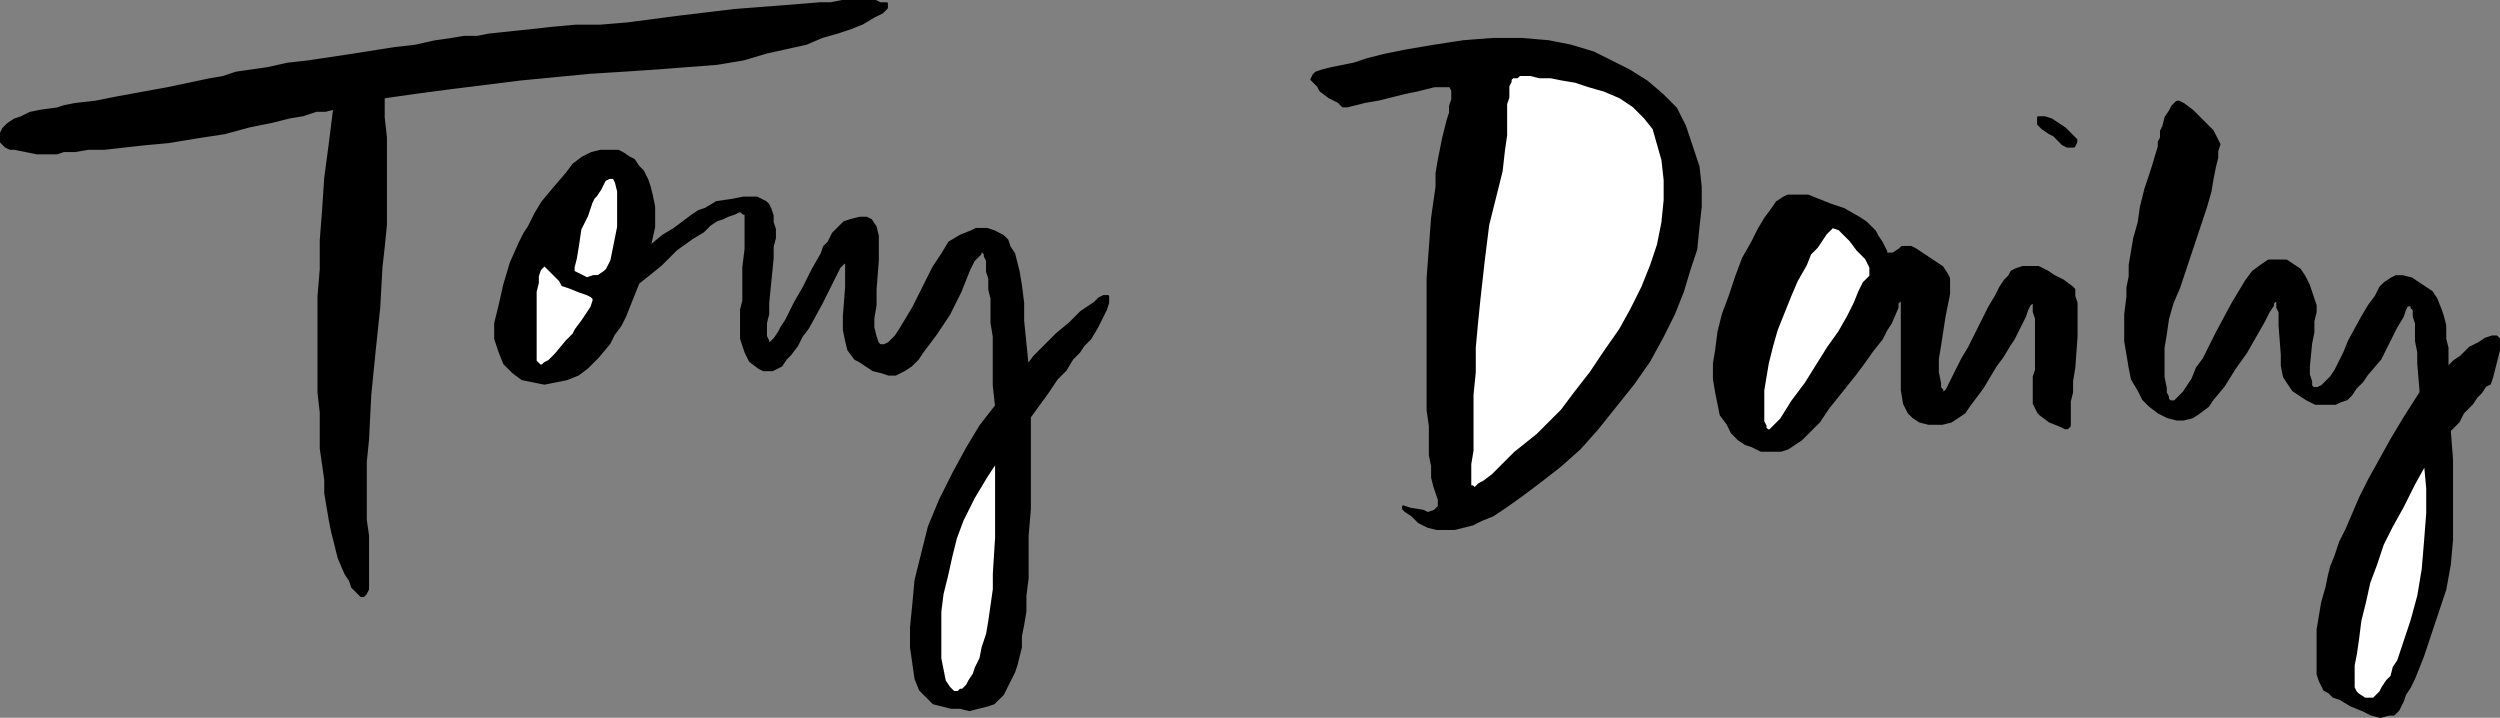 <?xml version="1.0" encoding="UTF-8" standalone="no"?>
<svg
   xmlns:dc="http://purl.org/dc/elements/1.1/"
   xmlns:cc="http://creativecommons.org/ns#"
   xmlns:rdf="http://www.w3.org/1999/02/22-rdf-syntax-ns#"
   xmlns:svg="http://www.w3.org/2000/svg"
   xmlns="http://www.w3.org/2000/svg"
   xmlns:sodipodi="http://sodipodi.sourceforge.net/DTD/sodipodi-0.dtd"
   xmlns:inkscape="http://www.inkscape.org/namespaces/inkscape"
   version="1.0"
   width="94.657mm"
   height="27.178mm"
   id="svg3347"
   inkscape:version="0.91 r13725"
   viewBox="0 0 94.657 27.178"
   sodipodi:docname="press-torydaily.svg">
  <rect x="0" y="0" width="94.657" height="27.178" fill="#808080" stroke="none"/>
  <sodipodi:namedview
     pagecolor="#ffffff"
     bordercolor="#666666"
     borderopacity="1"
     objecttolerance="10"
     gridtolerance="10"
     guidetolerance="10"
     inkscape:pageopacity="0"
     inkscape:pageshadow="2"
     inkscape:window-width="2560"
     inkscape:window-height="1377"
     id="namedview3376"
     inkscape:document-units="mm"
     showgrid="false"
     inkscape:zoom="3.8139007"
     inkscape:cx="63.294367"
     inkscape:cy="90.017072"
     inkscape:window-x="-8"
     inkscape:window-y="-8"
     inkscape:window-maximized="1"
     inkscape:current-layer="layer1"
     fit-margin-top="0"
     fit-margin-left="0"
     fit-margin-right="0"
     fit-margin-bottom="0" />
  <defs
     id="defs3349">
    <pattern
       id="WMFhbasepattern"
       patternUnits="userSpaceOnUse"
       width="6"
       height="6"
       x="0"
       y="0" />
  </defs>
  <g
     inkscape:groupmode="layer"
     id="layer1"
     inkscape:label="Layer 1"
     transform="translate(-0.482,-0.416)">
    <g
       id="g4308"
       transform="translate(-14.208,-122.393)">
      <path
         inkscape:connector-curvature="0"
         id="path3352"
         d="M 27.347,126.915 27.178,128.27 l -0.169,1.27 -0.085,1.27 -0.085,1.101 0,1.101 -0.085,1.016 0,1.016 0,0.847 0,0.931 0,0.847 0.085,0.762 0,0.677 0,0.677 0.085,0.593 0.085,0.593 0,0.508 0.085,0.508 0.085,0.508 0.085,0.423 0.085,0.339 0.169,0.677 0.254,0.593 0.169,0.254 0.085,0.254 0.169,0.169 0.085,0.085 0.085,0.085 0.085,0 0.085,-0.085 0.085,-0.169 0,-0.254 0,-0.339 0,-0.423 0,-0.423 0,-0.593 -0.085,-0.593 0,-0.677 0,-0.762 0,-0.762 0.085,-0.847 0.085,-1.693 0.169,-1.693 0.169,-1.609 0.085,-1.524 0.085,-0.762 0.085,-0.847 0,-0.931 0,-0.593 0,-0.508 0,-0.593 0,-0.677 -0.085,-0.762 0,-0.762 1.185,-0.169 1.27,-0.169 1.355,-0.169 1.355,-0.169 2.625,-0.254 1.355,-0.085 1.27,-0.085 1.101,-0.085 1.101,-0.085 1.016,-0.169 0.847,-0.254 0.762,-0.169 0.762,-0.169 0.593,-0.254 0.593,-0.169 0.508,-0.169 0.423,-0.169 0.423,-0.254 0.339,-0.169 0.085,-0.085 0.085,-0.085 0,-0.085 0,0 0,-0.085 -0.085,0 -0.169,0 -0.169,-0.085 -0.254,0 -0.254,0 -0.339,0 -0.423,0 -0.423,0.085 -0.423,0 -1.016,0.085 -2.201,0.169 -2.117,0.254 -1.947,0.254 -1.016,0.085 -0.931,0 -0.931,0.085 -0.762,0.085 -1.609,0.169 -0.423,0.085 -0.508,0 -0.508,0.085 -0.593,0.085 -0.762,0.169 -0.762,0.085 -1.609,0.254 -1.693,0.254 -0.762,0.085 -0.762,0.169 -0.593,0.085 -0.593,0.085 -0.508,0.169 -0.508,0.085 -1.609,0.339 -1.863,0.339 -0.847,0.169 -0.762,0.085 -0.423,0.085 -0.254,0.085 L 16.256,127 l -0.423,0.085 -0.339,0.169 -0.254,0.085 -0.254,0.169 -0.169,0.169 -0.085,0.169 0,0.169 0,0.169 0.085,0.085 0.085,0.085 0.169,0.085 0.169,0 0.423,0.085 0.423,0.085 0.423,0 0.339,0 0.254,-0.085 0.423,0 0.508,-0.085 0.593,0 0.762,-0.085 0.762,-0.085 0.931,-0.085 1.016,-0.169 1.101,-0.169 0.931,-0.254 0.423,-0.085 0.423,-0.085 0.339,-0.085 0.339,-0.085 0.508,-0.085 L 26.67,127 l 0.339,0 0.339,-0.085"
         style="fill:#000000;fill-opacity:1;stroke:#000000;stroke-width:0.085px;stroke-linecap:round;stroke-linejoin:round;stroke-miterlimit:4;stroke-dasharray:none;stroke-opacity:1" />
      <path
         inkscape:connector-curvature="0"
         id="path3354"
         d="m 107.357,136.737 0.254,-0.254 0.254,-0.169 0.169,-0.169 0.169,-0.169 0.339,-0.169 0.254,-0.169 0.254,-0.085 0.169,0 0.085,0.085 0,0.085 0,0.339 -0.085,0.339 -0.085,0.339 -0.085,0.339 -0.085,0.254 -0.169,0.085 -0.169,0.254 -0.169,0.169 -0.169,0.254 -0.169,0.169 -0.169,0.169 -0.169,0.339 -0.339,0.339 0.085,1.101 0,1.016 0,0.508 0,0.593 0,0.931 -0.085,0.931 -0.169,0.931 -0.339,1.016 -0.339,1.016 -0.169,0.508 -0.169,0.423 -0.169,0.423 -0.169,0.339 -0.169,0.254 -0.085,0.254 -0.085,0.169 -0.085,0.169 -0.169,0.169 -0.169,0 -0.339,0.085 -0.339,-0.085 -0.339,-0.169 -0.423,-0.169 -0.423,-0.254 -0.254,-0.085 -0.169,-0.169 -0.169,-0.085 -0.085,-0.169 -0.085,-0.169 -0.085,-0.254 0,-0.339 0,-0.169 0,-0.254 0,-0.254 0,-0.339 0,-0.339 0.085,-0.508 0.085,-0.508 0.169,-0.593 0.085,-0.423 0.085,-0.339 0.169,-0.423 0.169,-0.508 0.254,-0.508 0.254,-0.593 0.254,-0.593 0.339,-0.677 0.423,-0.762 0.423,-0.762 0.508,-0.847 0.593,-0.931 0,0 0,-0.085 -0.085,-1.016 0,-0.423 -0.085,-0.423 0,-0.423 0,-0.254 -0.085,-0.254 0,-0.254 -0.085,-0.085 0,-0.085 -0.085,0 -0.085,0 -0.085,0.169 -0.085,0.254 -0.254,0.423 -0.254,0.508 -0.339,0.677 -0.508,0.593 -0.169,0.254 -0.254,0.254 -0.169,0.254 -0.169,0.169 -0.254,0.085 -0.169,0.085 -0.254,0 -0.254,0 -0.254,0 -0.339,-0.169 -0.254,-0.169 -0.254,-0.169 -0.169,-0.254 -0.169,-0.254 -0.085,-0.423 0,-0.423 -0.085,-1.101 0,-0.254 0,-0.254 -0.085,-0.169 0,-0.169 0,-0.085 -0.085,0 -0.085,0.085 0,0.085 -0.169,0.254 -0.169,0.339 -0.339,0.593 -0.339,0.593 -0.423,0.593 -0.423,0.677 -0.423,0.508 -0.169,0.254 -0.339,0.254 -0.254,0.169 -0.339,0.085 -0.254,0 -0.339,-0.085 -0.339,-0.169 -0.339,-0.254 -0.254,-0.254 -0.169,-0.339 -0.254,-0.423 -0.085,-0.423 -0.085,-0.508 -0.085,-0.508 0,-0.508 0,-0.508 0.085,-0.677 0,-0.339 0.085,-0.423 0,-0.423 0.085,-0.508 0.085,-0.508 0.169,-0.593 0.085,-0.593 0.169,-0.677 0.254,-0.762 0.254,-0.847 0,-0.169 0.085,-0.169 0,-0.254 0.085,-0.169 0.085,-0.339 0.169,-0.254 0.085,-0.169 0.085,-0.085 0.085,-0.085 0.085,0 0.169,0.085 0.339,0.254 0.254,0.254 0.339,0.339 0.169,0.169 0.085,0.169 0.085,0.169 0.085,0.169 -0.085,0.254 0,0.254 -0.085,0.339 -0.085,0.423 -0.085,0.508 -0.169,0.593 -0.254,0.762 -0.254,0.762 -0.254,0.762 -0.254,0.762 -0.254,0.593 -0.169,0.593 -0.085,0.593 -0.085,0.508 0,0.593 0,0.508 0.085,0.423 0,0.169 0.085,0.169 0,0.085 0.085,0.085 0.085,0 0.085,0 0.169,-0.169 0.169,-0.169 0.169,-0.254 0.169,-0.254 0.169,-0.423 0.254,-0.339 0.254,-0.508 0.254,-0.508 0.593,-1.101 0.254,-0.423 0.254,-0.423 0.254,-0.339 0.339,-0.254 0.254,-0.169 0.339,0 0.339,0 0.254,0.169 0.254,0.169 0.169,0.254 0.169,0.339 0.085,0.254 0.085,0.254 0.085,0.254 0,0.254 -0.085,0.339 0,0.423 -0.085,0.423 -0.085,0.847 0,0.339 0.085,0.254 0,0.169 0.085,0.085 0.169,0 0.169,-0.085 0.169,-0.169 0.169,-0.169 0.169,-0.254 0.169,-0.339 0.169,-0.339 0.169,-0.423 0.508,-0.931 0.254,-0.423 0.254,-0.339 0.169,-0.339 0.169,-0.169 0.254,-0.169 0.169,-0.085 0.254,0 0.339,0.085 0.254,0.169 0.254,0.169 0.254,0.169 0.169,0.254 0.169,0.423 0.085,0.254 0.085,0.339 0,0.169 0,0.339 0.085,0.339 0,0.339 0,0.254 0,0.169"
         style="fill:#000000;fill-opacity:1;stroke:#000000;stroke-width:0.085px;stroke-linecap:round;stroke-linejoin:round;stroke-miterlimit:4;stroke-dasharray:none;stroke-opacity:1" />
      <path
         inkscape:connector-curvature="0"
         id="path3358"
         d="m 93.133,127.931 -0.254,-0.254 -0.254,-0.169 -0.254,-0.169 -0.254,-0.085 -0.169,0 -0.085,0 0,0.085 0,0.085 0,0.085 0.169,0.169 0.254,0.169 0.169,0.085 0.169,0.169 0.169,0.169 0.169,0.085 0.169,0 0.085,0 0.085,-0.169 0,-0.085 -0.169,-0.169"
         style="fill:#000000;fill-opacity:1;stroke:#000000;stroke-width:0.085px;stroke-linecap:round;stroke-linejoin:round;stroke-miterlimit:4;stroke-dasharray:none;stroke-opacity:1" />
      <path
         inkscape:connector-curvature="0"
         id="path3360"
         d="m 86.191,132.419 -0.085,0 0,-0.085 -0.169,-0.339 -0.169,-0.254 -0.085,-0.169 -0.169,-0.169 -0.169,-0.169 -0.254,-0.169 -0.593,-0.339 -0.508,-0.169 -0.423,-0.169 -0.423,-0.169 -0.423,0 -0.169,0 -0.169,0 -0.169,0.085 -0.254,0.169 -0.169,0.254 -0.254,0.339 -0.254,0.423 -0.254,0.508 -0.339,0.593 -0.254,0.677 -0.254,0.762 -0.254,0.677 -0.169,0.677 -0.085,0.677 -0.085,0.508 0,0.593 0.085,0.508 0.085,0.423 0.085,0.423 0.254,0.339 0.169,0.339 0.254,0.254 0.254,0.169 0.254,0.085 0.339,0.169 0.254,0 0.254,0 0.254,0 0.254,-0.085 0.254,-0.169 0.254,-0.169 0.339,-0.339 0.339,-0.339 0.339,-0.508 0.677,-0.847 0.339,-0.423 0.254,-0.339 0.423,-0.593 0.339,-0.423 0.169,-0.339 0.169,-0.254 0.254,-0.593 0,-0.169 0.085,-0.085 0.085,0 0,0 0,0 0,0.169 0,0.169 0,0.169 0,0.508 0,0.593 0,1.27 0,0.508 0.085,0.508 0.169,0.339 0.169,0.169 0.254,0.169 0.339,0.085 0.254,0 0.254,0 0.339,-0.085 0.254,-0.169 0.254,-0.169 0.169,-0.254 0.254,-0.339 0.254,-0.339 0.508,-0.847 0.254,-0.339 0.254,-0.423 0.169,-0.254 0.169,-0.339 0.254,-0.508 0.085,-0.254 0.085,-0.169 0.085,-0.085 0,0 0.085,0 0,0.169 0,0.169 0.085,0.254 0,0.254 0,0.339 0,0.677 0,0.677 -0.085,0.254 0,0.254 0,0.423 0,0.339 0.085,0.169 0.085,0.169 0.085,0.085 0.339,0.254 0.423,0.169 0.169,0.085 0.085,0 0.085,-0.085 0,-0.085 0,-0.254 0,-0.254 0,-0.339 0.085,-0.339 0,-0.423 0.085,-0.508 0.085,-1.185 0,-0.508 0,-0.423 0,-0.339 -0.085,-0.254 0,-0.254 -0.085,-0.085 -0.339,-0.254 -0.339,-0.169 -0.254,-0.169 -0.339,-0.169 -0.339,0 -0.254,0 -0.254,0.085 -0.169,0.085 -0.085,0.169 -0.169,0.169 -0.169,0.254 -0.169,0.339 -0.254,0.423 -0.508,1.016 -0.254,0.508 -0.254,0.423 -0.169,0.339 -0.085,0.169 -0.169,0.339 -0.169,0.339 -0.085,0.085 -0.085,0 0,-0.085 -0.085,-0.085 0,-0.169 -0.085,-0.423 0,-0.508 0.085,-0.508 0.169,-1.101 0.085,-0.423 0.085,-0.423 0,-0.339 0,-0.254 -0.085,-0.169 -0.169,-0.254 -0.254,-0.169 -0.254,-0.169 -0.254,-0.169 -0.254,-0.169 -0.169,-0.085 -0.169,0 -0.169,0 -0.085,0.085 -0.254,0.169 -0.085,0 -0.085,0"
         style="fill:#000000;fill-opacity:1;stroke:#000000;stroke-width:0.085px;stroke-linecap:round;stroke-linejoin:round;stroke-miterlimit:4;stroke-dasharray:none;stroke-opacity:1" />
      <path
         inkscape:connector-curvature="0"
         id="path3366"
         d="m 69.681,126.407 0,0.169 -0.085,0.254 0,0.254 -0.085,0.254 -0.085,0.339 -0.085,0.339 -0.085,0.423 -0.085,0.423 -0.085,0.508 0,0.508 -0.169,1.185 -0.169,2.286 0,1.016 0,1.016 0,0.847 0,0.762 0,0.762 0,0.593 0.085,0.593 0,0.593 0,0.508 0.085,0.423 0,0.423 0.085,0.339 0.085,0.254 0.085,0.254 0,0.169 0,0.085 -0.085,0.085 -0.085,0.085 -0.254,0.085 -0.169,-0.085 -0.508,-0.085 -0.254,-0.085 0,0 0,0 0,0.085 0.085,0.085 0.254,0.169 0.254,0.254 0.339,0.169 0.339,0.085 0.339,0 0.339,0 0.339,-0.085 0.339,-0.085 0.339,-0.169 0.423,-0.169 0.508,-0.339 0.593,-0.423 0.677,-0.508 0.762,-0.593 0.762,-0.677 0.677,-0.762 0.677,-0.847 0.677,-0.847 0.593,-0.847 0.508,-0.931 0.423,-0.847 0.339,-0.847 0.254,-0.847 0.254,-0.762 0.085,-0.847 0.085,-0.762 0,-0.762 -0.085,-0.762 -0.254,-0.762 -0.254,-0.762 -0.339,-0.677 -0.508,-0.508 -0.593,-0.508 -0.677,-0.423 -0.677,-0.339 -0.677,-0.339 -0.847,-0.254 -0.847,-0.169 -1.016,-0.085 -1.101,0 -1.101,0.085 -1.101,0.169 -0.508,0.085 -0.508,0.085 -0.423,0.085 -0.423,0.085 -0.339,0.085 -0.339,0.085 -0.508,0.169 -0.423,0.085 -0.423,0.085 -0.339,0.085 -0.254,0.085 -0.085,0.085 -0.085,0.169 0.085,0.085 0.169,0.169 0.085,0.169 0.339,0.254 0.339,0.169 0.169,0.169 0.169,0 0.339,-0.085 0.339,-0.085 0.508,-0.085 1.016,-0.254 0.423,-0.085 0.339,-0.085 0.339,-0.085 0.254,0 0.169,0 0.169,0 0.085,0.169 0,0.085 0,0.085"
         style="fill:#000000;fill-opacity:1;stroke:#000000;stroke-width:0.085px;stroke-linecap:round;stroke-linejoin:round;stroke-miterlimit:4;stroke-dasharray:none;stroke-opacity:1" />
      <path
         inkscape:connector-curvature="0"
         id="path3374"
         d="m 39.285,132.165 0.169,-0.762 0,-0.762 -0.085,-0.423 -0.085,-0.339 -0.085,-0.254 -0.169,-0.339 -0.169,-0.169 -0.169,-0.254 -0.169,-0.085 -0.254,-0.169 L 38.1,128.524 l -0.254,0 -0.423,0 -0.339,0.085 -0.339,0.169 -0.339,0.254 -0.254,0.339 -0.508,0.593 -0.423,0.508 -0.254,0.423 -0.085,0.169 -0.169,0.339 -0.169,0.254 -0.169,0.339 -0.339,0.762 -0.254,0.847 -0.169,0.762 -0.169,0.677 0,0.593 0.169,0.508 0.169,0.423 0.339,0.339 0.339,0.254 0.423,0.085 0.423,0.085 0.423,-0.085 0.423,-0.085 0.423,-0.169 0.339,-0.254 0.423,-0.423 0.423,-0.508 0.169,-0.339 0.254,-0.339 0.169,-0.339 0.169,-0.423 0.169,-0.423 0.169,-0.423 0.423,-0.339 0.423,-0.339 0.339,-0.339 0.254,-0.254 0.593,-0.423 0.423,-0.254 0.254,-0.254 0.254,-0.169 0.254,-0.085 0.169,-0.085 0.254,-0.085 0.169,-0.085 0.085,0 0.085,0.085 0.085,0 0,0.169 0,0.085 0,0.169 0,0.169 0,0.169 0,0.254 0,0.339 -0.085,0.677 0,0.677 0,0.593 -0.085,0.339 0,0.169 0,0.423 0,0.254 0,0.254 0.169,0.508 0.169,0.339 0.339,0.254 0.169,0.085 0.169,0 0.169,0 0.169,-0.085 0.169,-0.085 0.169,-0.254 0.169,-0.169 0.254,-0.339 0.169,-0.339 0.254,-0.339 0.508,-0.931 0.423,-0.847 0.169,-0.339 0.085,-0.169 0.085,-0.085 0.085,-0.085 0,0 0.085,0 0,0.085 0,0.169 0,0.169 0,0.508 -0.085,1.101 0,0.508 0.085,0.423 0.085,0.339 0.254,0.339 0.169,0.085 0.254,0.169 0.254,0.169 0.339,0.085 0.254,0.085 0.254,0 0.339,-0.169 0.254,-0.169 0.254,-0.254 0.169,-0.254 0.508,-0.677 0.508,-0.762 0.423,-0.847 0.339,-0.847 0.169,-0.339 0.169,-0.169 0.085,-0.085 0,-0.085 0.085,0 0.085,0.085 0,0.085 0.085,0.169 0,0.169 0,0.254 0.085,0.254 0,0.423 0.085,0.339 0,0.508 0,0.423 0.085,0.508 0,1.101 0,0.762 0.085,0.762 -0.593,0.762 -0.508,0.847 -0.508,0.931 -0.508,1.016 -0.423,1.016 -0.254,1.016 -0.254,1.016 -0.085,0.931 -0.085,0.847 0,0.762 0.085,0.593 0.085,0.593 0.169,0.423 0.254,0.254 0.254,0.254 0.339,0.085 0.339,0.085 0.339,0 0.339,0.085 0.339,-0.085 0.339,-0.085 0.254,-0.085 0.339,-0.339 0.169,-0.339 0.254,-0.508 0.085,-0.254 0.085,-0.339 0.085,-0.339 0,-0.423 0.085,-0.423 0.085,-0.508 0,-0.593 0.085,-0.677 0,-0.762 0,-0.847 0.085,-1.016 0,-1.101 0,-2.371 0.677,-0.931 0.339,-0.508 0.339,-0.339 0.254,-0.423 0.254,-0.254 0.169,-0.254 0.254,-0.254 0.254,-0.423 0.169,-0.339 0.169,-0.339 0.085,-0.254 0,-0.169 0,-0.085 -0.085,0 -0.085,0 -0.169,0.085 -0.169,0.169 -0.508,0.339 -0.423,0.423 -0.508,0.423 -0.339,0.339 -0.254,0.254 -0.254,0.254 -0.254,0.339 -0.085,-0.847 -0.085,-0.847 0,-0.677 -0.085,-0.677 -0.085,-0.508 -0.085,-0.339 -0.085,-0.339 -0.169,-0.254 -0.085,-0.254 -0.169,-0.169 -0.169,-0.085 -0.169,-0.085 -0.254,-0.085 -0.169,0 -0.254,0 -0.169,0.085 -0.423,0.169 -0.423,0.254 -0.254,0.423 -0.339,0.508 -0.254,0.508 -0.508,1.016 -0.254,0.423 -0.254,0.423 -0.169,0.254 -0.254,0.254 -0.169,0.085 -0.169,0 -0.085,-0.085 -0.085,-0.254 -0.085,-0.339 0,-0.339 0.085,-0.508 0,-0.593 0.085,-1.101 0,-0.508 0,-0.423 -0.085,-0.339 -0.169,-0.254 -0.169,-0.085 -0.254,0 -0.339,0.085 -0.254,0.085 -0.169,0.169 -0.254,0.254 -0.169,0.339 -0.169,0.169 -0.085,0.254 -0.339,0.593 -0.339,0.677 -0.339,0.593 -0.339,0.677 -0.169,0.254 -0.085,0.169 -0.169,0.254 -0.085,0.085 -0.085,0.085 -0.085,0 0,-0.085 -0.085,-0.169 0,-0.169 0,-0.339 0.085,-0.339 0,-0.423 0.169,-1.693 0,-0.423 0.085,-0.339 0,-0.339 -0.085,-0.254 0,-0.254 -0.085,-0.254 -0.085,-0.169 -0.085,-0.085 -0.169,-0.085 -0.169,-0.085 -0.508,0 -0.423,0.085 -0.593,0.085 -0.423,0.254 -0.254,0.085 -0.254,0.169 -0.339,0.254 -0.339,0.254 -0.423,0.254 -0.508,0.423"
         style="fill:#000000;fill-opacity:1;stroke:#000000;stroke-width:0.085px;stroke-linecap:round;stroke-linejoin:round;stroke-miterlimit:4;stroke-dasharray:none;stroke-opacity:1" />
      <path
         inkscape:connector-curvature="0"
         id="path3368"
         d="m 34.967,133.858 0,0.677 0,0.593 0,0.508 0,0.423 0,0.423 0.169,0.169 0,0 0.085,0 0.085,-0.085 0.169,-0.085 0.254,-0.254 0.423,-0.508 0.254,-0.254 0.085,-0.169 0.254,-0.339 0.169,-0.254 0.169,-0.254 0.085,-0.254 0,-0.085 -0.085,-0.085 -0.169,-0.085 -0.254,-0.085 -0.423,-0.169 -0.254,-0.085 -0.085,-0.169 -0.254,-0.254 -0.254,-0.254 -0.085,-0.085 -0.085,0.085 -0.085,0.085 -0.085,0.254 0,0.254 -0.085,0.339"
         style="fill:#ffffff;fill-opacity:1;stroke:#000000;stroke-width:0.085px;stroke-linecap:round;stroke-linejoin:round;stroke-miterlimit:4;stroke-dasharray:none;stroke-opacity:1" />
      <path
         inkscape:connector-curvature="0"
         id="path3370"
         d="m 37.423,129.963 -0.169,0.254 -0.085,0.085 -0.085,0.169 -0.085,0.254 -0.085,0.254 -0.254,0.508 -0.085,0.593 -0.085,0.508 -0.085,0.339 0,0.169 0.169,0.085 0.169,0.085 0.169,0.085 0.254,-0.085 0.169,0 0.254,-0.169 0.085,-0.085 0.169,-0.339 0.085,-0.423 0.085,-0.423 0.085,-0.423 0,-0.508 0,-0.423 0,-0.423 -0.085,-0.339 -0.085,-0.169 -0.085,0 -0.085,0 -0.169,0.085 -0.169,0.339"
         style="fill:#ffffff;fill-opacity:1;stroke:#000000;stroke-width:0.085px;stroke-linecap:round;stroke-linejoin:round;stroke-miterlimit:4;stroke-dasharray:none;stroke-opacity:1" />
      <path
         inkscape:connector-curvature="0"
         id="path3372"
         d="m 52.409,140.293 0,2.879 -0.085,1.355 0,0.593 -0.085,0.593 -0.085,0.593 -0.085,0.508 -0.169,0.508 -0.085,0.423 -0.169,0.339 -0.085,0.254 -0.169,0.254 -0.085,0.169 -0.169,0.169 -0.085,0 -0.085,0.085 -0.169,0 -0.085,-0.085 -0.085,-0.085 -0.169,-0.254 -0.085,-0.423 -0.085,-0.423 0,-0.593 0,-0.508 0,-0.677 0.085,-0.677 0.169,-0.677 0.169,-0.762 0.169,-0.677 0.254,-0.677 0.423,-0.847 0.254,-0.423 0.254,-0.423 0.169,-0.254 0.169,-0.254"
         style="fill:#ffffff;fill-opacity:1;stroke:#000000;stroke-width:0.085px;stroke-linecap:round;stroke-linejoin:round;stroke-miterlimit:4;stroke-dasharray:none;stroke-opacity:1" />
      <path
         inkscape:connector-curvature="0"
         id="path3356"
         d="m 106.511,140.377 0.085,0.931 0,0.931 -0.085,1.101 -0.085,1.016 -0.169,1.016 -0.254,0.931 -0.254,0.762 -0.254,0.762 -0.169,0.254 -0.085,0.339 -0.169,0.169 -0.169,0.254 -0.085,0.169 -0.085,0.085 -0.169,0.169 -0.169,0 -0.169,0 -0.254,-0.169 -0.085,-0.085 -0.085,-0.169 0,-0.169 0,-0.254 0,-0.423 0.085,-0.423 0.085,-0.593 0.085,-0.677 0.169,-0.677 0.169,-0.762 0.254,-0.677 0.254,-0.762 0.339,-0.677 0.423,-0.762 0.423,-0.847 0.423,-0.762"
         style="fill:#ffffff;fill-opacity:1;stroke:#000000;stroke-width:0.085px;stroke-linecap:round;stroke-linejoin:round;stroke-miterlimit:4;stroke-dasharray:none;stroke-opacity:1" />
      <path
         inkscape:connector-curvature="0"
         id="path3362"
         d="m 85.005,132.249 -0.254,-0.339 -0.254,-0.254 -0.169,-0.169 -0.254,-0.085 0,0 -0.085,0.085 -0.085,0.085 -0.085,0.085 -0.169,0.254 -0.169,0.254 -0.254,0.254 -0.169,0.423 -0.339,0.593 -0.254,0.593 -0.508,1.27 -0.169,0.593 -0.169,0.677 -0.085,0.508 -0.085,0.508 0,0.423 0,0.254 0,0.254 0,0.254 0.085,0.169 0,0.085 0.085,0.085 0.085,0 0.169,-0.169 0.254,-0.254 0.423,-0.677 0.508,-0.677 0.423,-0.677 0.423,-0.677 0.423,-0.593 0.339,-0.593 0.254,-0.508 0.169,-0.423 0.169,-0.339 0.254,-0.254 0,-0.169 0,-0.169 -0.085,-0.169 -0.085,-0.169 -0.339,-0.339"
         style="fill:#ffffff;fill-opacity:1;stroke:#000000;stroke-width:0.085px;stroke-linecap:round;stroke-linejoin:round;stroke-miterlimit:4;stroke-dasharray:none;stroke-opacity:1" />
      <path
         inkscape:connector-curvature="0"
         id="path3364"
         d="m 71.797,126.323 0,0.169 -0.085,0.254 0,0.508 0,0.677 -0.085,0.593 -0.085,0.762 -0.169,0.677 -0.339,1.355 -0.169,1.355 -0.085,0.762 -0.085,0.762 -0.085,0.847 -0.085,0.931 0,0.931 -0.085,0.847 0,0.762 0,0.762 0,0.593 -0.085,0.508 0,0.423 0,0.169 0,0.085 0,0.169 0.085,0 0.085,0.085 0.085,-0.085 0.085,-0.085 0.169,-0.085 0.339,-0.254 0.847,-0.847 0.847,-0.677 0.423,-0.423 0.508,-0.508 0.508,-0.677 0.593,-0.762 0.508,-0.762 0.593,-0.847 0.423,-0.762 0.423,-0.847 0.339,-0.847 0.254,-0.762 0.169,-0.847 0.085,-0.847 0,-0.762 -0.085,-0.762 L 77.47,128.27 77.301,127.677 76.962,127.254 l -0.423,-0.423 -0.508,-0.339 -0.593,-0.254 -0.593,-0.169 -0.508,-0.169 -0.508,-0.085 -0.423,-0.085 -0.423,0 -0.339,-0.085 -0.169,0 -0.254,0 -0.085,0.085 -0.169,0 -0.085,0.085 0,0.085 -0.085,0.169 0,0.085 0,0.169"
         style="fill:#ffffff;fill-opacity:1;stroke:#000000;stroke-width:0.085px;stroke-linecap:round;stroke-linejoin:round;stroke-miterlimit:4;stroke-dasharray:none;stroke-opacity:1" />
    </g>
  </g>
</svg>
